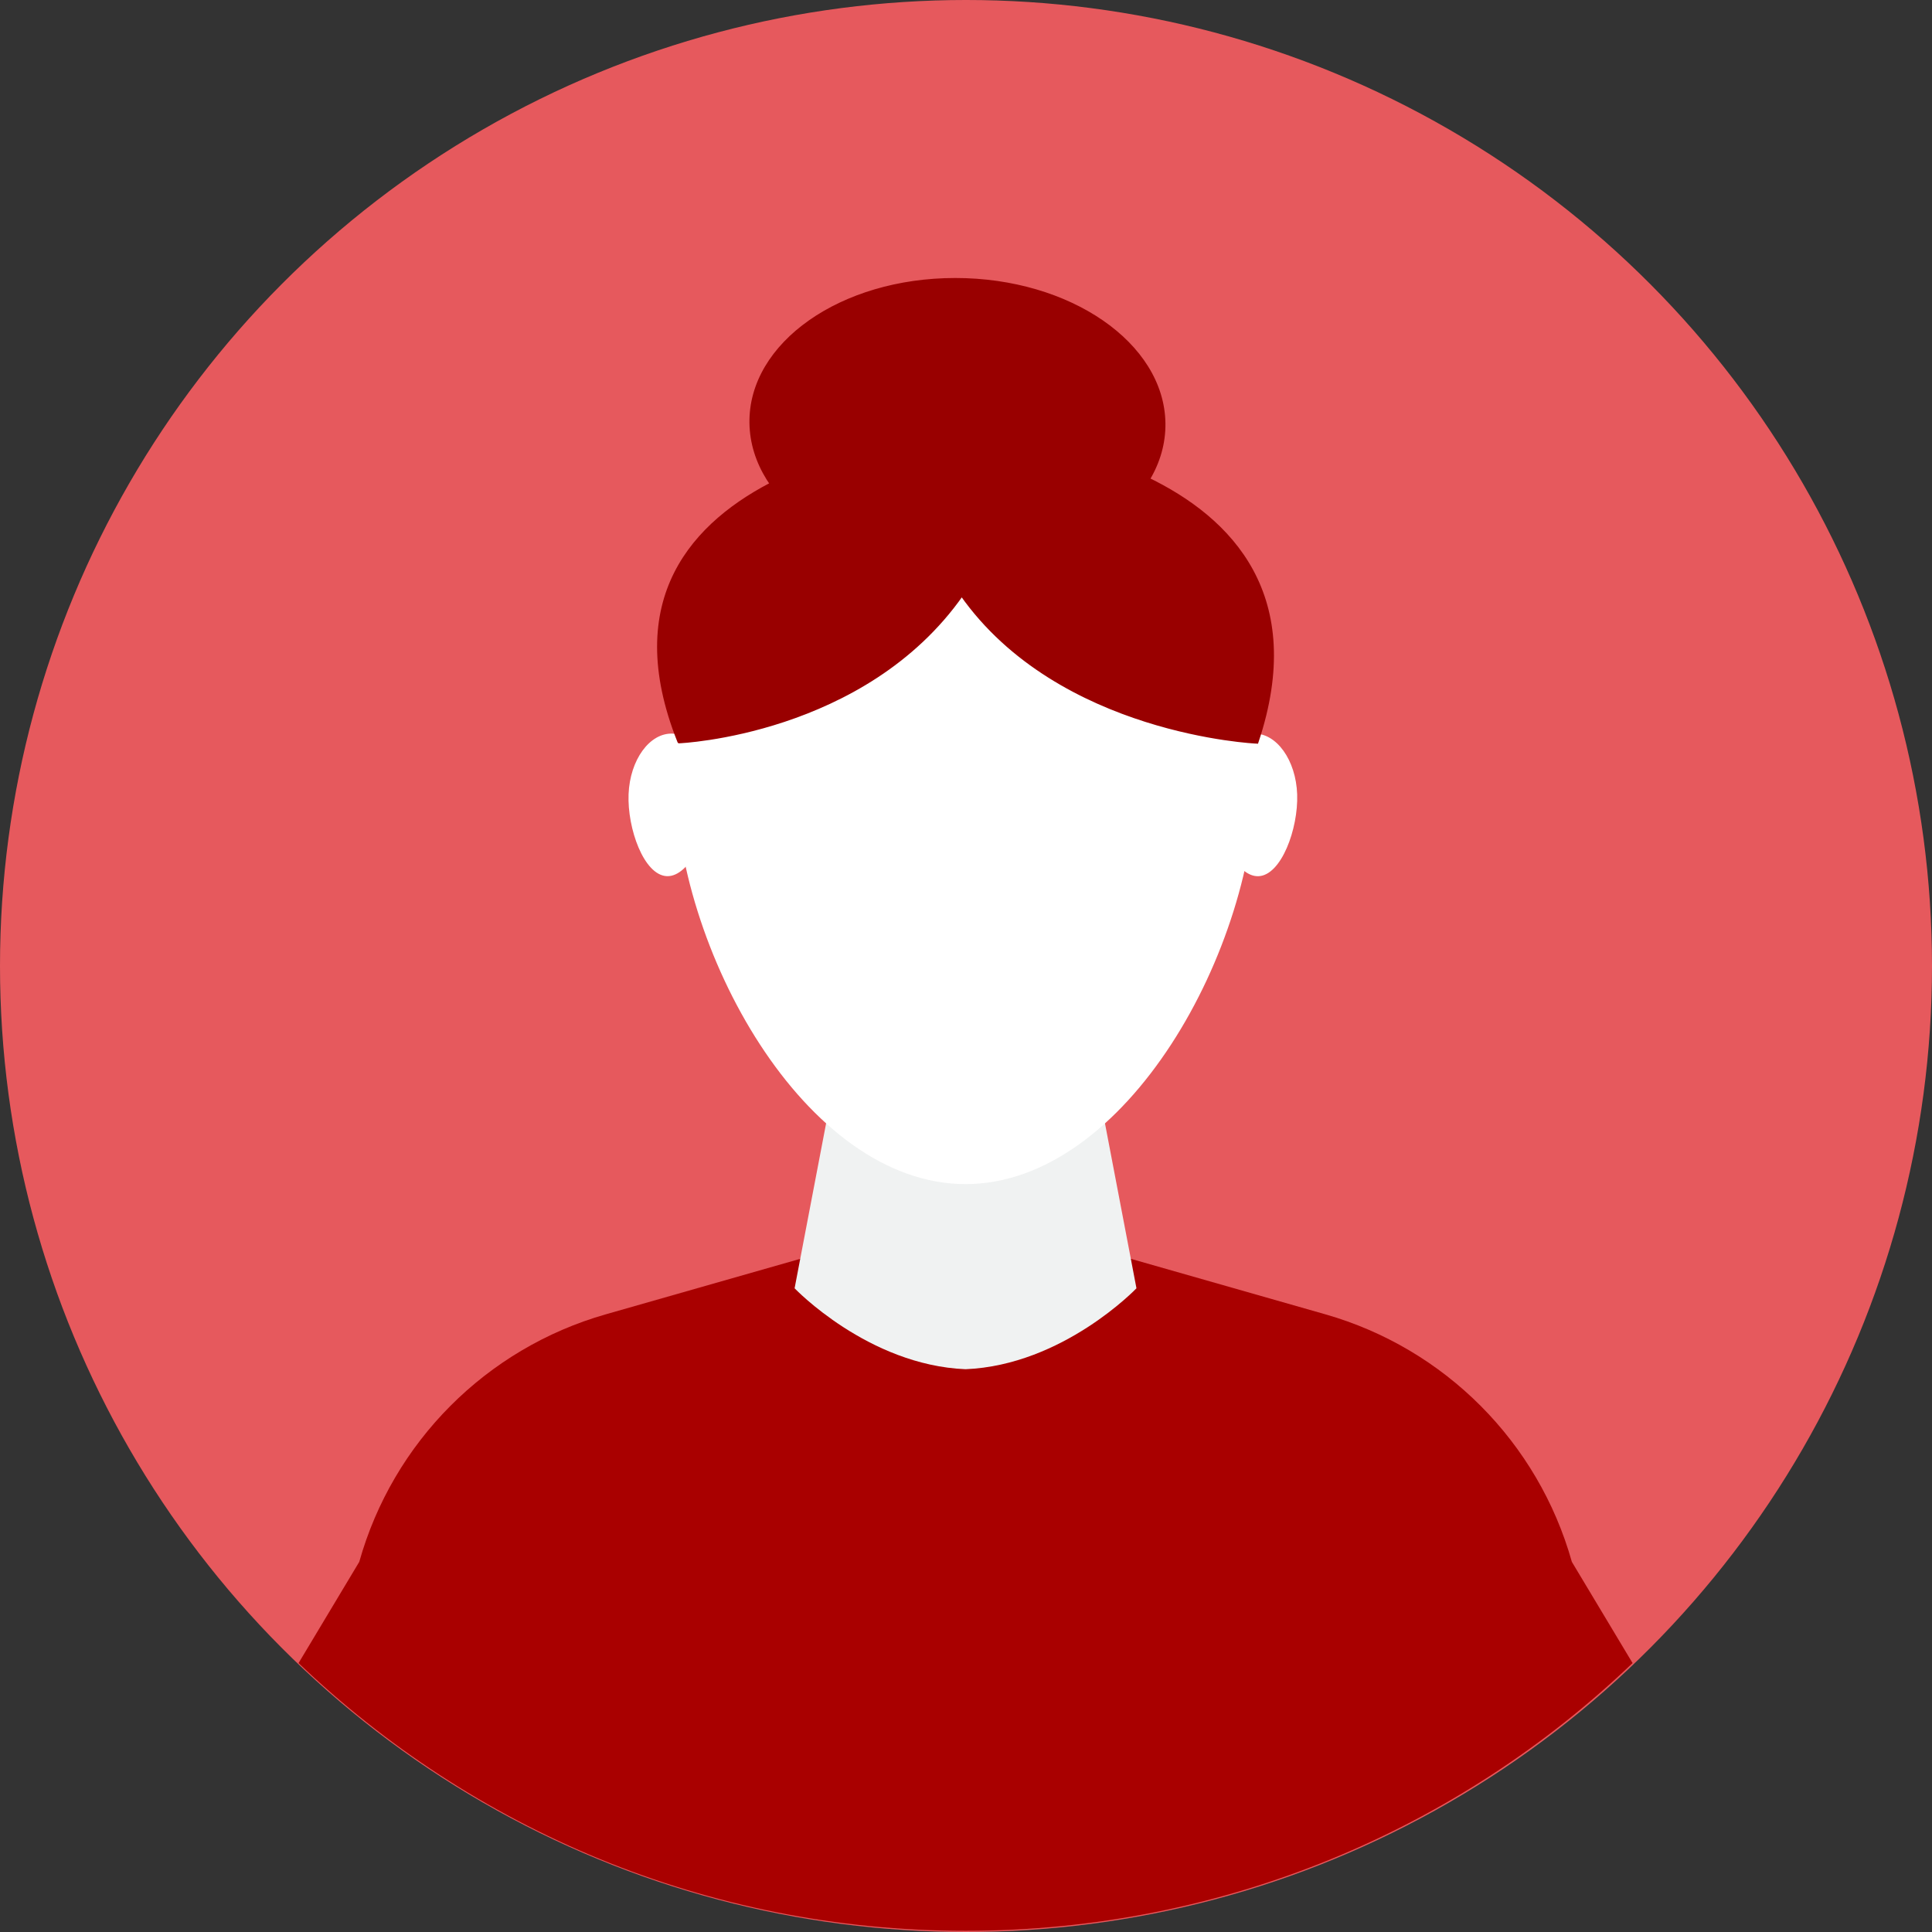 <?xml version="1.0" encoding="UTF-8" standalone="no"?>
<!-- Created with Inkscape (http://www.inkscape.org/) -->

<svg
   width="500"
   height="500"
   viewBox="0 0 132.292 132.292"
   version="1.1"
   id="svg1"
   xmlns="http://www.w3.org/2000/svg"
   xmlns:svg="http://www.w3.org/2000/svg">
  <rect x="0" y="0" width="132.292" height="132.292" fill="#333333" stroke="none"/>
  <defs
     id="defs1" />
  <g
     id="layer1">
    <circle
       style="fill:#e6595d;stroke-width:1.111;fill-opacity:1"
       cx="66.146"
       cy="66.146"
       r="66.146"
       id="circle26" />
    <g
       id="g33"
       transform="matrix(1.111,0,0,1.111,-59.576,-211.67)">
      <g
         id="g30">
        <path
           style="fill:#a90000;fill-opacity:1"
           d="m 150.502,286.784 c -2.075,-7.379 -7.828,-13.154 -15.199,-15.258 l -13.597,-3.88 h -8.572 -8.572 l -13.597,3.88 c -7.371,2.103 -13.124,7.878 -15.199,15.258 l -3.741,6.239 c 10.686,10.214 25.159,16.5 41.11,16.5 15.95,0 30.423,-6.286 41.109,-16.5 z"
           id="path26" />
        <path
           style="fill:#f0f2f2"
           d="m 121.144,256.706 h -8.011 -8.011 l -2.525,13.217 c 0,0 4.52,4.738 10.535,4.988 6.015,-0.25 10.535,-4.988 10.535,-4.988 z"
           id="path27" />
        <path
           style="fill:#ffffff"
           d="m 131.054,238.161 c 0,10.833 -8.023,25.341 -17.921,25.341 -9.897,0 -17.921,-14.508 -17.921,-25.341 0,-10.833 8.023,-19.615 17.921,-19.615 9.898,-0.001 17.921,8.781 17.921,19.615 z"
           id="path28" />
        <path
           style="fill:#ffffff"
           d="m 97.482,239.673 c -0.085,2.117 -1.345,4.906 -2.758,4.849 -1.413,-0.057 -2.444,-2.938 -2.359,-5.055 0.085,-2.117 1.3,-3.787 2.713,-3.73 1.413,0.057 2.49,1.819 2.404,3.936 z"
           id="path29" />
        <path
           style="fill:#ffffff"
           d="m 133.572,239.485 c 0.072,2.117 -0.978,4.992 -2.391,5.04 -1.413,0.048 -2.655,-2.749 -2.727,-4.867 -0.072,-2.118 1.016,-3.873 2.429,-3.921 1.413,-0.048 2.617,1.63 2.689,3.748 z"
           id="path30" />
      </g>
      <path
         style="fill:none"
         d="m 120.662,225.001 c 0.22,0.627 0.74,1.11 1.317,1.44 0.577,0.33 1.217,0.529 1.84,0.759 0.767,0.284 1.526,0.626 2.159,1.144 0.633,0.518 1.135,1.233 1.264,2.042"
         id="path31" />
      <path
         style="fill:#990000;fill-opacity:1;stroke:#990000;stroke-width:0.238;stroke-opacity:1"
         d="m 95.49,236.215 c 0,0 11.395,-0.482 17.41,-9.077 6.017,8.566 18.174,9.098 18.174,9.098 5.964,-17.892 -18.131,-19.035 -18.131,-19.035 0,0 -24.412,1.531 -17.454,19.013 z"
         id="path1" />
    </g>
    <ellipse
       style="fill:#990000;fill-opacity:1;stroke:#990000;stroke-width:0.227;stroke-opacity:1"
       id="path2"
       transform="matrix(1,0,0.015,1,0,0)"
       ry="9.822"
       rx="14.129"
       cy="28.971"
       cx="65.125" />
  </g>
</svg>
